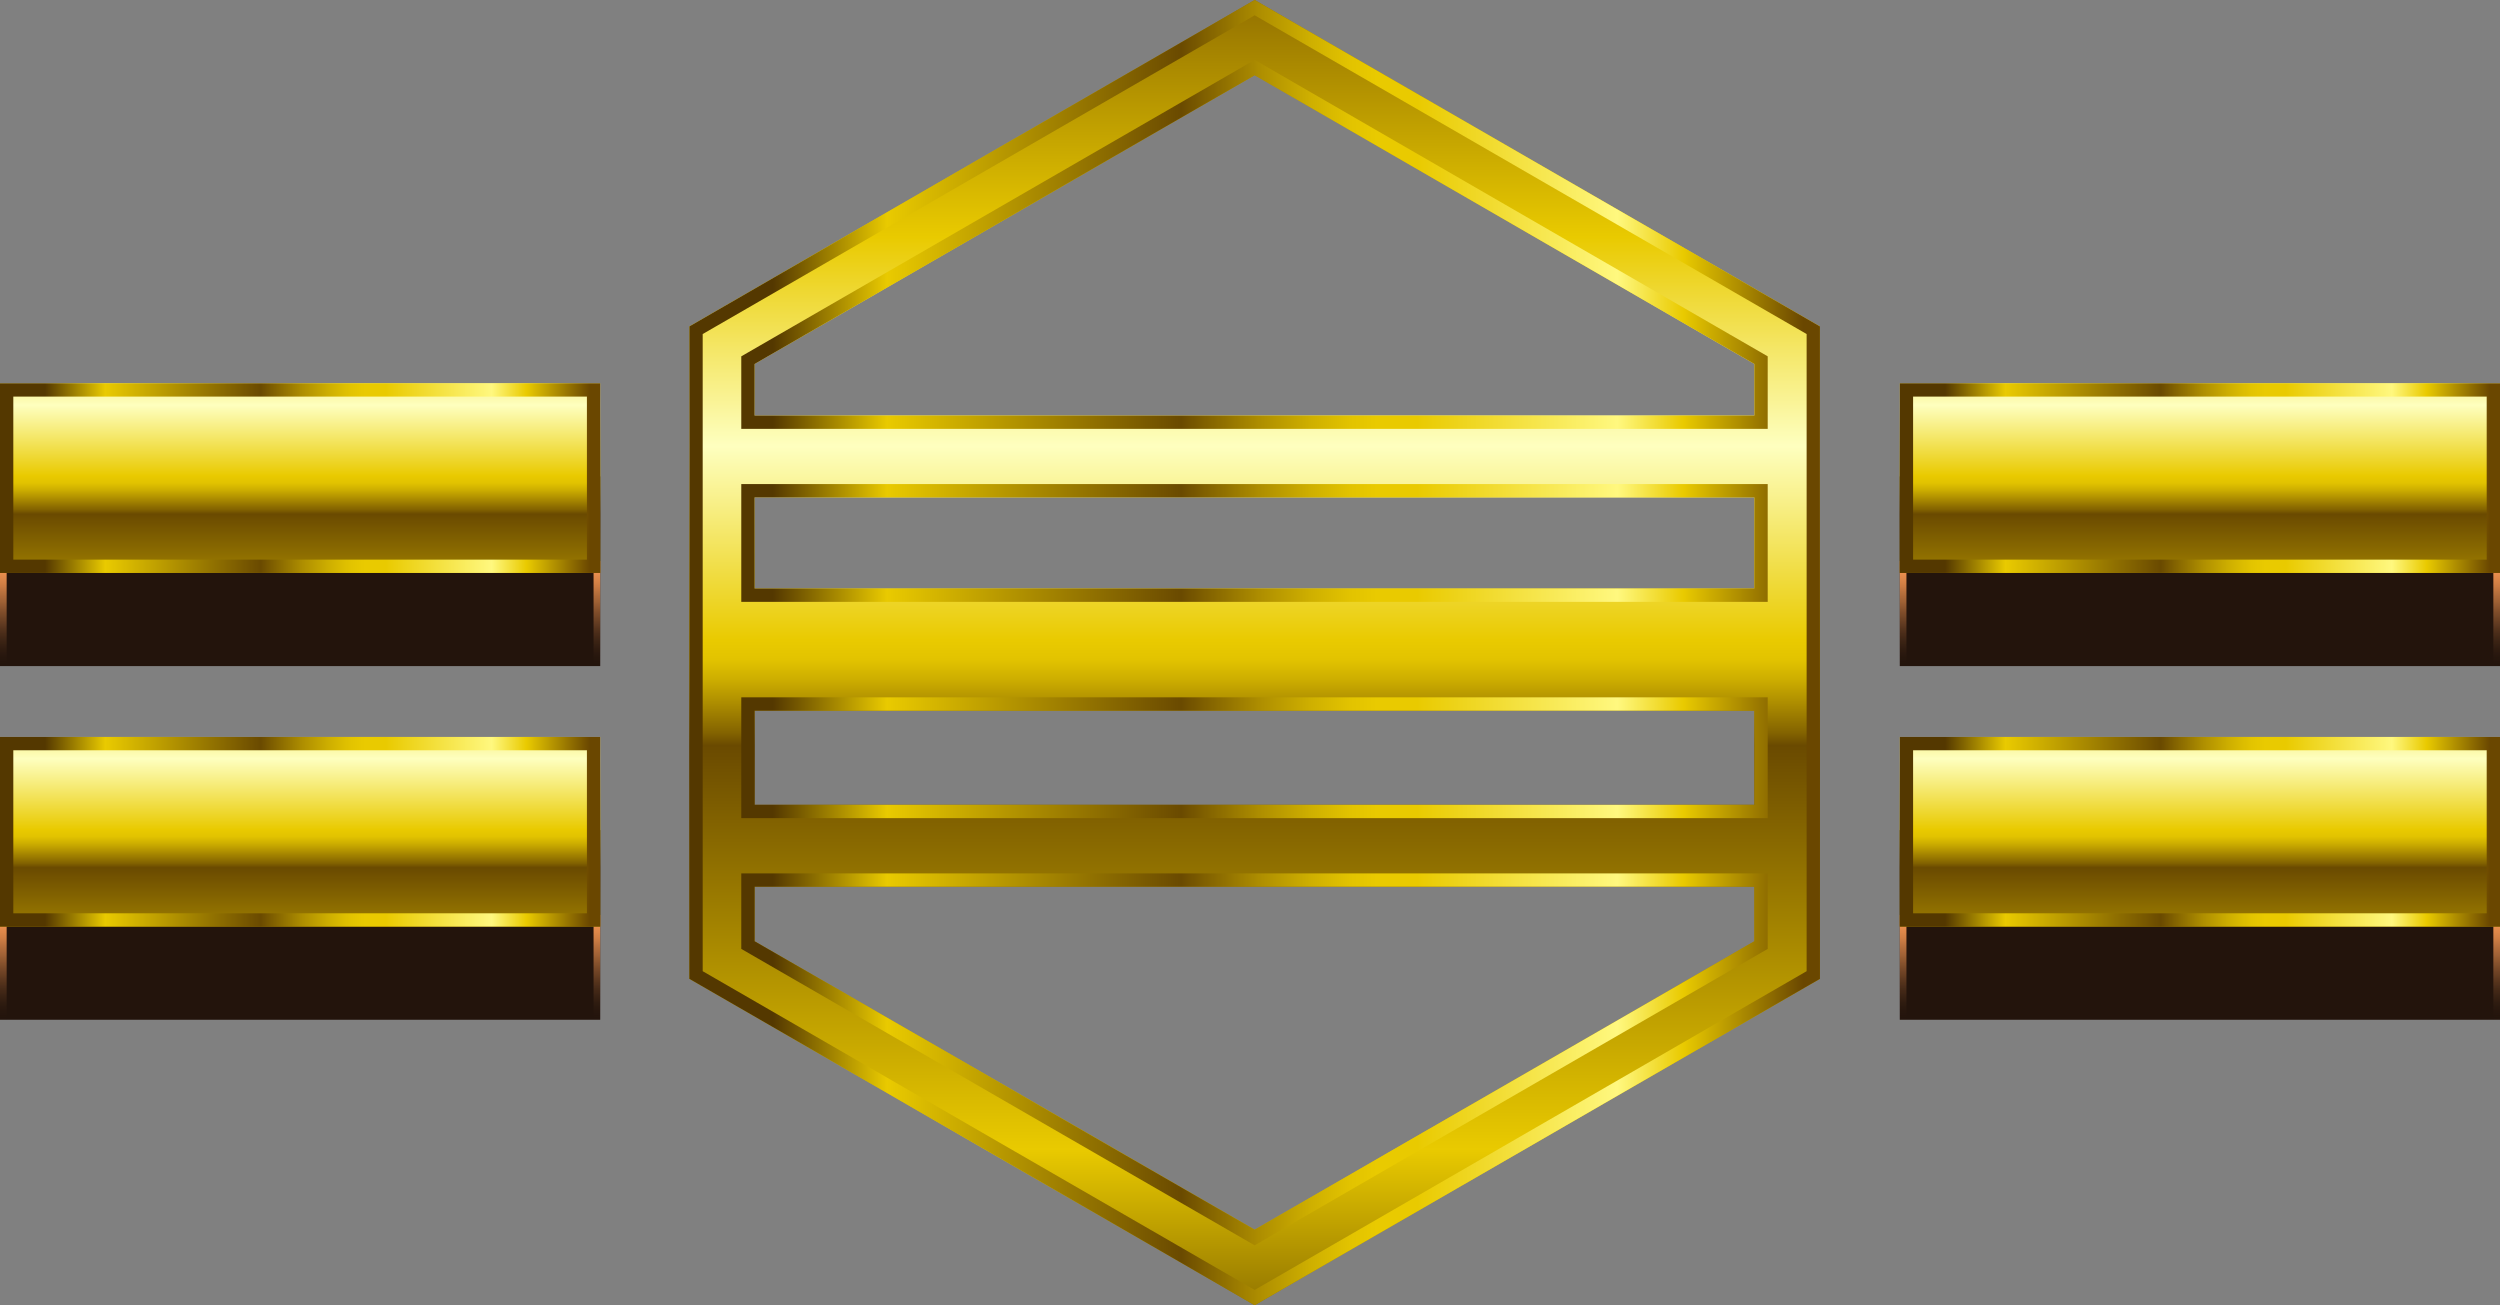 <?xml version="1.0" encoding="UTF-8" standalone="no"?>
<svg xmlns:xlink="http://www.w3.org/1999/xlink" height="196.15px" width="375.7px" xmlns="http://www.w3.org/2000/svg">
  <rect width="100%" height="100%" fill="#808080" stroke="none"/>
  <g transform="matrix(1.0, 0.0, 0.0, 1.0, 187.85, 105.55)">
    <path d="M-84.25 41.55 L-84.25 -56.5 0.7 -105.55 85.65 -56.5 85.65 41.55 0.7 90.6 -84.25 41.55 M-74.45 1.25 L-74.45 15.4 75.8 15.4 75.8 1.25 -74.45 1.25 M-74.45 27.7 L-74.45 35.9 0.7 79.25 75.8 35.9 75.8 27.7 -74.45 27.7 M-74.45 -30.8 L-74.45 -17.1 75.8 -17.1 75.8 -30.8 -74.45 -30.8 M-74.45 -50.85 L-74.45 -43.1 75.8 -43.1 75.8 -50.85 0.7 -94.25 -74.45 -50.85" fill="url(#gradient0)" fill-rule="evenodd" stroke="none"/>
    <path d="M0.7 -103.25 L-82.25 -55.35 -82.25 40.4 0.7 88.3 83.65 40.4 83.65 -55.35 0.7 -103.25 M-84.25 41.55 L-84.25 -56.5 0.7 -105.55 85.65 -56.5 85.65 41.55 0.7 90.6 -84.25 41.55 M-76.45 17.4 L-76.45 -0.75 77.8 -0.75 77.8 17.4 -76.45 17.4 M-74.45 1.25 L-74.45 15.4 75.8 15.4 75.8 1.25 -74.45 1.25 M-76.45 37.05 L-76.45 25.7 77.8 25.7 77.8 37.05 0.7 81.6 -76.45 37.05 M-74.45 27.7 L-74.45 35.9 0.7 79.25 75.8 35.9 75.8 27.7 -74.45 27.7 M-76.45 -15.1 L-76.45 -32.8 77.8 -32.8 77.8 -15.1 -76.45 -15.1 M-74.45 -30.8 L-74.45 -17.1 75.8 -17.1 75.8 -30.8 -74.45 -30.8 M-76.45 -41.1 L-76.45 -52.0 0.7 -96.55 77.8 -52.0 77.8 -41.1 -76.45 -41.1 M-74.45 -50.85 L-74.45 -43.1 75.8 -43.1 75.8 -50.85 0.7 -94.25 -74.45 -50.85" fill="url(#gradient1)" fill-rule="evenodd" stroke="none"/>
    <path d="M97.65 19.2 L187.85 19.2 187.85 47.7 97.65 47.7 97.65 19.2" fill="#23140c" fill-rule="evenodd" stroke="none"/>
    <path d="M187.85 47.7 L186.85 47.7 186.85 31.95 187.85 31.95 187.85 47.7" fill="url(#gradient2)" fill-rule="evenodd" stroke="none"/>
    <path d="M98.65 47.7 L97.65 47.7 97.65 31.95 98.65 31.95 98.65 47.7" fill="url(#gradient3)" fill-rule="evenodd" stroke="none"/>
    <path d="M97.65 5.2 L187.85 5.2 187.85 33.7 97.65 33.7 97.65 5.2" fill="url(#gradient4)" fill-rule="evenodd" stroke="none"/>
    <path d="M99.65 7.2 L99.65 31.7 185.85 31.7 185.85 7.2 99.65 7.2 M97.65 33.7 L97.65 5.2 187.85 5.2 187.85 33.7 97.65 33.7" fill="url(#gradient5)" fill-rule="evenodd" stroke="none"/>
    <path d="M97.65 -33.95 L187.85 -33.95 187.85 -5.45 97.65 -5.45 97.65 -33.95" fill="#23140c" fill-rule="evenodd" stroke="none"/>
    <path d="M187.85 -5.45 L186.85 -5.45 186.85 -21.25 187.85 -21.25 187.85 -5.45" fill="url(#gradient6)" fill-rule="evenodd" stroke="none"/>
    <path d="M98.65 -5.45 L97.65 -5.45 97.65 -21.25 98.65 -21.25 98.65 -5.45" fill="url(#gradient7)" fill-rule="evenodd" stroke="none"/>
    <path d="M97.65 -19.45 L97.65 -47.95 187.85 -47.95 187.85 -19.45 97.65 -19.45" fill="url(#gradient8)" fill-rule="evenodd" stroke="none"/>
    <path d="M185.85 -45.95 L99.65 -45.95 99.65 -21.45 185.85 -21.45 185.85 -45.95 M187.85 -47.95 L187.85 -19.45 97.65 -19.45 97.65 -47.95 187.85 -47.95" fill="url(#gradient9)" fill-rule="evenodd" stroke="none"/>
    <path d="M-187.85 19.2 L-97.65 19.2 -97.65 47.7 -187.85 47.7 -187.85 19.2" fill="#23140c" fill-rule="evenodd" stroke="none"/>
    <path d="M-97.65 47.7 L-98.65 47.7 -98.65 31.95 -97.65 31.95 -97.65 47.7" fill="url(#gradient10)" fill-rule="evenodd" stroke="none"/>
    <path d="M-186.85 47.7 L-187.85 47.7 -187.85 31.95 -186.85 31.95 -186.85 47.7" fill="url(#gradient11)" fill-rule="evenodd" stroke="none"/>
    <path d="M-187.85 5.2 L-97.65 5.2 -97.65 33.7 -187.85 33.7 -187.85 5.2" fill="url(#gradient12)" fill-rule="evenodd" stroke="none"/>
    <path d="M-185.85 7.2 L-185.85 31.7 -99.65 31.7 -99.65 7.2 -185.85 7.2 M-187.85 33.7 L-187.85 5.2 -97.65 5.2 -97.65 33.7 -187.85 33.7" fill="url(#gradient13)" fill-rule="evenodd" stroke="none"/>
    <path d="M-187.85 -33.95 L-97.65 -33.95 -97.65 -5.45 -187.85 -5.45 -187.85 -33.95" fill="#23140c" fill-rule="evenodd" stroke="none"/>
    <path d="M-97.65 -5.45 L-98.65 -5.45 -98.65 -21.25 -97.65 -21.25 -97.65 -5.45" fill="url(#gradient14)" fill-rule="evenodd" stroke="none"/>
    <path d="M-186.85 -5.45 L-187.85 -5.45 -187.85 -21.25 -186.85 -21.25 -186.85 -5.45" fill="url(#gradient15)" fill-rule="evenodd" stroke="none"/>
    <path d="M-187.85 -19.45 L-187.85 -47.95 -97.65 -47.95 -97.65 -19.45 -187.85 -19.45" fill="url(#gradient16)" fill-rule="evenodd" stroke="none"/>
    <path d="M-99.65 -45.95 L-185.85 -45.95 -185.85 -21.45 -99.65 -21.45 -99.65 -45.95 M-97.65 -47.95 L-97.65 -19.45 -187.85 -19.45 -187.85 -47.95 -97.65 -47.95" fill="url(#gradient17)" fill-rule="evenodd" stroke="none"/>
  </g>
  <defs>
    <linearGradient gradientTransform="matrix(0.0, -0.143, -0.143, 0.0, 0.7, -8.75)" gradientUnits="userSpaceOnUse" id="gradient0" spreadMethod="pad" x1="-819.2" x2="819.2">
      <stop offset="0.004" stop-color="#543800"/>
      <stop offset="0.176" stop-color="#e9ca00"/>
      <stop offset="0.435" stop-color="#6a4a00"/>
      <stop offset="0.443" stop-color="#836300"/>
      <stop offset="0.463" stop-color="#af8f00"/>
      <stop offset="0.478" stop-color="#ceaf00"/>
      <stop offset="0.49" stop-color="#e2c300"/>
      <stop offset="0.502" stop-color="#e9ca00"/>
      <stop offset="0.627" stop-color="#feffbf"/>
      <stop offset="0.761" stop-color="#e9ca00"/>
      <stop offset="0.984" stop-color="#6a4700"/>
    </linearGradient>
    <linearGradient gradientTransform="matrix(0.104, 0.0, 0.0, -0.104, 0.7, -7.5)" gradientUnits="userSpaceOnUse" id="gradient1" spreadMethod="pad" x1="-819.2" x2="819.2">
      <stop offset="0.075" stop-color="#543800"/>
      <stop offset="0.176" stop-color="#e9ca00"/>
      <stop offset="0.435" stop-color="#6a4a00"/>
      <stop offset="0.459" stop-color="#836300"/>
      <stop offset="0.506" stop-color="#af8f00"/>
      <stop offset="0.549" stop-color="#ceaf00"/>
      <stop offset="0.584" stop-color="#e2c300"/>
      <stop offset="0.608" stop-color="#e9ca00"/>
      <stop offset="0.643" stop-color="#e9ca00"/>
      <stop offset="0.82" stop-color="#fff87f"/>
      <stop offset="0.878" stop-color="#e9ca00"/>
      <stop offset="0.984" stop-color="#6a4700"/>
    </linearGradient>
    <linearGradient gradientTransform="matrix(0.0, -0.01, -0.01, 0.0, 187.35, 39.8)" gradientUnits="userSpaceOnUse" id="gradient2" spreadMethod="pad" x1="-819.2" x2="819.2">
      <stop offset="0.0" stop-color="#1e120b" stop-opacity="0.0"/>
      <stop offset="0.016" stop-color="#23150d" stop-opacity="0.02"/>
      <stop offset="0.224" stop-color="#653e22" stop-opacity="0.314"/>
      <stop offset="0.42" stop-color="#9c5f34" stop-opacity="0.557"/>
      <stop offset="0.604" stop-color="#c77a42" stop-opacity="0.749"/>
      <stop offset="0.765" stop-color="#e68c4c" stop-opacity="0.886"/>
      <stop offset="0.902" stop-color="#f89852" stop-opacity="0.969"/>
      <stop offset="1.0" stop-color="#ff9c54"/>
    </linearGradient>
    <linearGradient gradientTransform="matrix(0.0, -0.01, -0.01, 0.0, 98.15, 39.8)" gradientUnits="userSpaceOnUse" id="gradient3" spreadMethod="pad" x1="-819.2" x2="819.2">
      <stop offset="0.0" stop-color="#1e120b" stop-opacity="0.0"/>
      <stop offset="0.016" stop-color="#23150d" stop-opacity="0.02"/>
      <stop offset="0.224" stop-color="#653e22" stop-opacity="0.314"/>
      <stop offset="0.42" stop-color="#9c5f34" stop-opacity="0.557"/>
      <stop offset="0.604" stop-color="#c77a42" stop-opacity="0.749"/>
      <stop offset="0.765" stop-color="#e68c4c" stop-opacity="0.886"/>
      <stop offset="0.902" stop-color="#f89852" stop-opacity="0.969"/>
      <stop offset="1.0" stop-color="#ff9c54"/>
    </linearGradient>
    <linearGradient gradientTransform="matrix(0.0, -0.052, -0.052, 0.0, 142.75, 19.3)" gradientUnits="userSpaceOnUse" id="gradient4" spreadMethod="pad" x1="-819.2" x2="819.2">
      <stop offset="0.004" stop-color="#543800"/>
      <stop offset="0.176" stop-color="#e9ca00"/>
      <stop offset="0.435" stop-color="#6a4a00"/>
      <stop offset="0.443" stop-color="#836300"/>
      <stop offset="0.463" stop-color="#af8f00"/>
      <stop offset="0.478" stop-color="#ceaf00"/>
      <stop offset="0.49" stop-color="#e2c300"/>
      <stop offset="0.502" stop-color="#e9ca00"/>
      <stop offset="0.627" stop-color="#feffbf"/>
      <stop offset="0.761" stop-color="#e9ca00"/>
      <stop offset="0.984" stop-color="#6a4700"/>
    </linearGradient>
    <linearGradient gradientTransform="matrix(0.055, 0.0, 0.0, -0.055, 142.75, 19.45)" gradientUnits="userSpaceOnUse" id="gradient5" spreadMethod="pad" x1="-819.2" x2="819.2">
      <stop offset="0.075" stop-color="#543800"/>
      <stop offset="0.176" stop-color="#e9ca00"/>
      <stop offset="0.435" stop-color="#6a4a00"/>
      <stop offset="0.459" stop-color="#836300"/>
      <stop offset="0.506" stop-color="#af8f00"/>
      <stop offset="0.549" stop-color="#ceaf00"/>
      <stop offset="0.584" stop-color="#e2c300"/>
      <stop offset="0.608" stop-color="#e9ca00"/>
      <stop offset="0.643" stop-color="#e9ca00"/>
      <stop offset="0.82" stop-color="#fff87f"/>
      <stop offset="0.878" stop-color="#e9ca00"/>
      <stop offset="0.984" stop-color="#6a4700"/>
    </linearGradient>
    <linearGradient gradientTransform="matrix(0.0, -0.01, -0.01, 0.0, 187.35, -13.35)" gradientUnits="userSpaceOnUse" id="gradient6" spreadMethod="pad" x1="-819.2" x2="819.2">
      <stop offset="0.0" stop-color="#1e120b" stop-opacity="0.0"/>
      <stop offset="0.016" stop-color="#23150d" stop-opacity="0.02"/>
      <stop offset="0.224" stop-color="#653e22" stop-opacity="0.314"/>
      <stop offset="0.42" stop-color="#9c5f34" stop-opacity="0.557"/>
      <stop offset="0.604" stop-color="#c77a42" stop-opacity="0.749"/>
      <stop offset="0.765" stop-color="#e68c4c" stop-opacity="0.886"/>
      <stop offset="0.902" stop-color="#f89852" stop-opacity="0.969"/>
      <stop offset="1.0" stop-color="#ff9c54"/>
    </linearGradient>
    <linearGradient gradientTransform="matrix(0.0, -0.01, -0.01, 0.0, 98.15, -13.35)" gradientUnits="userSpaceOnUse" id="gradient7" spreadMethod="pad" x1="-819.2" x2="819.2">
      <stop offset="0.0" stop-color="#1e120b" stop-opacity="0.0"/>
      <stop offset="0.016" stop-color="#23150d" stop-opacity="0.02"/>
      <stop offset="0.224" stop-color="#653e22" stop-opacity="0.314"/>
      <stop offset="0.42" stop-color="#9c5f34" stop-opacity="0.557"/>
      <stop offset="0.604" stop-color="#c77a42" stop-opacity="0.749"/>
      <stop offset="0.765" stop-color="#e68c4c" stop-opacity="0.886"/>
      <stop offset="0.902" stop-color="#f89852" stop-opacity="0.969"/>
      <stop offset="1.0" stop-color="#ff9c54"/>
    </linearGradient>
    <linearGradient gradientTransform="matrix(0.0, -0.052, -0.052, 0.0, 142.75, -33.85)" gradientUnits="userSpaceOnUse" id="gradient8" spreadMethod="pad" x1="-819.2" x2="819.2">
      <stop offset="0.004" stop-color="#543800"/>
      <stop offset="0.176" stop-color="#e9ca00"/>
      <stop offset="0.435" stop-color="#6a4a00"/>
      <stop offset="0.443" stop-color="#836300"/>
      <stop offset="0.463" stop-color="#af8f00"/>
      <stop offset="0.478" stop-color="#ceaf00"/>
      <stop offset="0.49" stop-color="#e2c300"/>
      <stop offset="0.502" stop-color="#e9ca00"/>
      <stop offset="0.627" stop-color="#feffbf"/>
      <stop offset="0.761" stop-color="#e9ca00"/>
      <stop offset="0.984" stop-color="#6a4700"/>
    </linearGradient>
    <linearGradient gradientTransform="matrix(0.055, 0.0, 0.0, -0.055, 142.75, -33.7)" gradientUnits="userSpaceOnUse" id="gradient9" spreadMethod="pad" x1="-819.2" x2="819.2">
      <stop offset="0.075" stop-color="#543800"/>
      <stop offset="0.176" stop-color="#e9ca00"/>
      <stop offset="0.435" stop-color="#6a4a00"/>
      <stop offset="0.459" stop-color="#836300"/>
      <stop offset="0.506" stop-color="#af8f00"/>
      <stop offset="0.549" stop-color="#ceaf00"/>
      <stop offset="0.584" stop-color="#e2c300"/>
      <stop offset="0.608" stop-color="#e9ca00"/>
      <stop offset="0.643" stop-color="#e9ca00"/>
      <stop offset="0.82" stop-color="#fff87f"/>
      <stop offset="0.878" stop-color="#e9ca00"/>
      <stop offset="0.984" stop-color="#6a4700"/>
    </linearGradient>
    <linearGradient gradientTransform="matrix(0.0, -0.01, -0.01, 0.0, -98.15, 39.8)" gradientUnits="userSpaceOnUse" id="gradient10" spreadMethod="pad" x1="-819.2" x2="819.2">
      <stop offset="0.0" stop-color="#1e120b" stop-opacity="0.0"/>
      <stop offset="0.016" stop-color="#23150d" stop-opacity="0.02"/>
      <stop offset="0.224" stop-color="#653e22" stop-opacity="0.314"/>
      <stop offset="0.42" stop-color="#9c5f34" stop-opacity="0.557"/>
      <stop offset="0.604" stop-color="#c77a42" stop-opacity="0.749"/>
      <stop offset="0.765" stop-color="#e68c4c" stop-opacity="0.886"/>
      <stop offset="0.902" stop-color="#f89852" stop-opacity="0.969"/>
      <stop offset="1.0" stop-color="#ff9c54"/>
    </linearGradient>
    <linearGradient gradientTransform="matrix(0.0, -0.01, -0.01, 0.0, -187.35, 39.8)" gradientUnits="userSpaceOnUse" id="gradient11" spreadMethod="pad" x1="-819.2" x2="819.2">
      <stop offset="0.0" stop-color="#1e120b" stop-opacity="0.0"/>
      <stop offset="0.016" stop-color="#23150d" stop-opacity="0.02"/>
      <stop offset="0.224" stop-color="#653e22" stop-opacity="0.314"/>
      <stop offset="0.42" stop-color="#9c5f34" stop-opacity="0.557"/>
      <stop offset="0.604" stop-color="#c77a42" stop-opacity="0.749"/>
      <stop offset="0.765" stop-color="#e68c4c" stop-opacity="0.886"/>
      <stop offset="0.902" stop-color="#f89852" stop-opacity="0.969"/>
      <stop offset="1.0" stop-color="#ff9c54"/>
    </linearGradient>
    <linearGradient gradientTransform="matrix(0.0, -0.052, -0.052, 0.0, -142.8, 19.3)" gradientUnits="userSpaceOnUse" id="gradient12" spreadMethod="pad" x1="-819.2" x2="819.2">
      <stop offset="0.004" stop-color="#543800"/>
      <stop offset="0.176" stop-color="#e9ca00"/>
      <stop offset="0.435" stop-color="#6a4a00"/>
      <stop offset="0.443" stop-color="#836300"/>
      <stop offset="0.463" stop-color="#af8f00"/>
      <stop offset="0.478" stop-color="#ceaf00"/>
      <stop offset="0.49" stop-color="#e2c300"/>
      <stop offset="0.502" stop-color="#e9ca00"/>
      <stop offset="0.627" stop-color="#feffbf"/>
      <stop offset="0.761" stop-color="#e9ca00"/>
      <stop offset="0.984" stop-color="#6a4700"/>
    </linearGradient>
    <linearGradient gradientTransform="matrix(0.055, 0.0, 0.0, -0.055, -142.8, 19.45)" gradientUnits="userSpaceOnUse" id="gradient13" spreadMethod="pad" x1="-819.2" x2="819.2">
      <stop offset="0.075" stop-color="#543800"/>
      <stop offset="0.176" stop-color="#e9ca00"/>
      <stop offset="0.435" stop-color="#6a4a00"/>
      <stop offset="0.459" stop-color="#836300"/>
      <stop offset="0.506" stop-color="#af8f00"/>
      <stop offset="0.549" stop-color="#ceaf00"/>
      <stop offset="0.584" stop-color="#e2c300"/>
      <stop offset="0.608" stop-color="#e9ca00"/>
      <stop offset="0.643" stop-color="#e9ca00"/>
      <stop offset="0.82" stop-color="#fff87f"/>
      <stop offset="0.878" stop-color="#e9ca00"/>
      <stop offset="0.984" stop-color="#6a4700"/>
    </linearGradient>
    <linearGradient gradientTransform="matrix(0.0, -0.01, -0.01, 0.0, -98.15, -13.35)" gradientUnits="userSpaceOnUse" id="gradient14" spreadMethod="pad" x1="-819.2" x2="819.2">
      <stop offset="0.0" stop-color="#1e120b" stop-opacity="0.0"/>
      <stop offset="0.016" stop-color="#23150d" stop-opacity="0.02"/>
      <stop offset="0.224" stop-color="#653e22" stop-opacity="0.314"/>
      <stop offset="0.42" stop-color="#9c5f34" stop-opacity="0.557"/>
      <stop offset="0.604" stop-color="#c77a42" stop-opacity="0.749"/>
      <stop offset="0.765" stop-color="#e68c4c" stop-opacity="0.886"/>
      <stop offset="0.902" stop-color="#f89852" stop-opacity="0.969"/>
      <stop offset="1.0" stop-color="#ff9c54"/>
    </linearGradient>
    <linearGradient gradientTransform="matrix(0.0, -0.01, -0.01, 0.0, -187.35, -13.35)" gradientUnits="userSpaceOnUse" id="gradient15" spreadMethod="pad" x1="-819.2" x2="819.2">
      <stop offset="0.0" stop-color="#1e120b" stop-opacity="0.0"/>
      <stop offset="0.016" stop-color="#23150d" stop-opacity="0.02"/>
      <stop offset="0.224" stop-color="#653e22" stop-opacity="0.314"/>
      <stop offset="0.42" stop-color="#9c5f34" stop-opacity="0.557"/>
      <stop offset="0.604" stop-color="#c77a42" stop-opacity="0.749"/>
      <stop offset="0.765" stop-color="#e68c4c" stop-opacity="0.886"/>
      <stop offset="0.902" stop-color="#f89852" stop-opacity="0.969"/>
      <stop offset="1.0" stop-color="#ff9c54"/>
    </linearGradient>
    <linearGradient gradientTransform="matrix(0.0, -0.052, -0.052, 0.0, -142.8, -33.85)" gradientUnits="userSpaceOnUse" id="gradient16" spreadMethod="pad" x1="-819.2" x2="819.2">
      <stop offset="0.004" stop-color="#543800"/>
      <stop offset="0.176" stop-color="#e9ca00"/>
      <stop offset="0.435" stop-color="#6a4a00"/>
      <stop offset="0.443" stop-color="#836300"/>
      <stop offset="0.463" stop-color="#af8f00"/>
      <stop offset="0.478" stop-color="#ceaf00"/>
      <stop offset="0.49" stop-color="#e2c300"/>
      <stop offset="0.502" stop-color="#e9ca00"/>
      <stop offset="0.627" stop-color="#feffbf"/>
      <stop offset="0.761" stop-color="#e9ca00"/>
      <stop offset="0.984" stop-color="#6a4700"/>
    </linearGradient>
    <linearGradient gradientTransform="matrix(0.055, 0.0, 0.0, -0.055, -142.8, -33.7)" gradientUnits="userSpaceOnUse" id="gradient17" spreadMethod="pad" x1="-819.2" x2="819.2">
      <stop offset="0.075" stop-color="#543800"/>
      <stop offset="0.176" stop-color="#e9ca00"/>
      <stop offset="0.435" stop-color="#6a4a00"/>
      <stop offset="0.459" stop-color="#836300"/>
      <stop offset="0.506" stop-color="#af8f00"/>
      <stop offset="0.549" stop-color="#ceaf00"/>
      <stop offset="0.584" stop-color="#e2c300"/>
      <stop offset="0.608" stop-color="#e9ca00"/>
      <stop offset="0.643" stop-color="#e9ca00"/>
      <stop offset="0.82" stop-color="#fff87f"/>
      <stop offset="0.878" stop-color="#e9ca00"/>
      <stop offset="0.984" stop-color="#6a4700"/>
    </linearGradient>
  </defs>
</svg>
